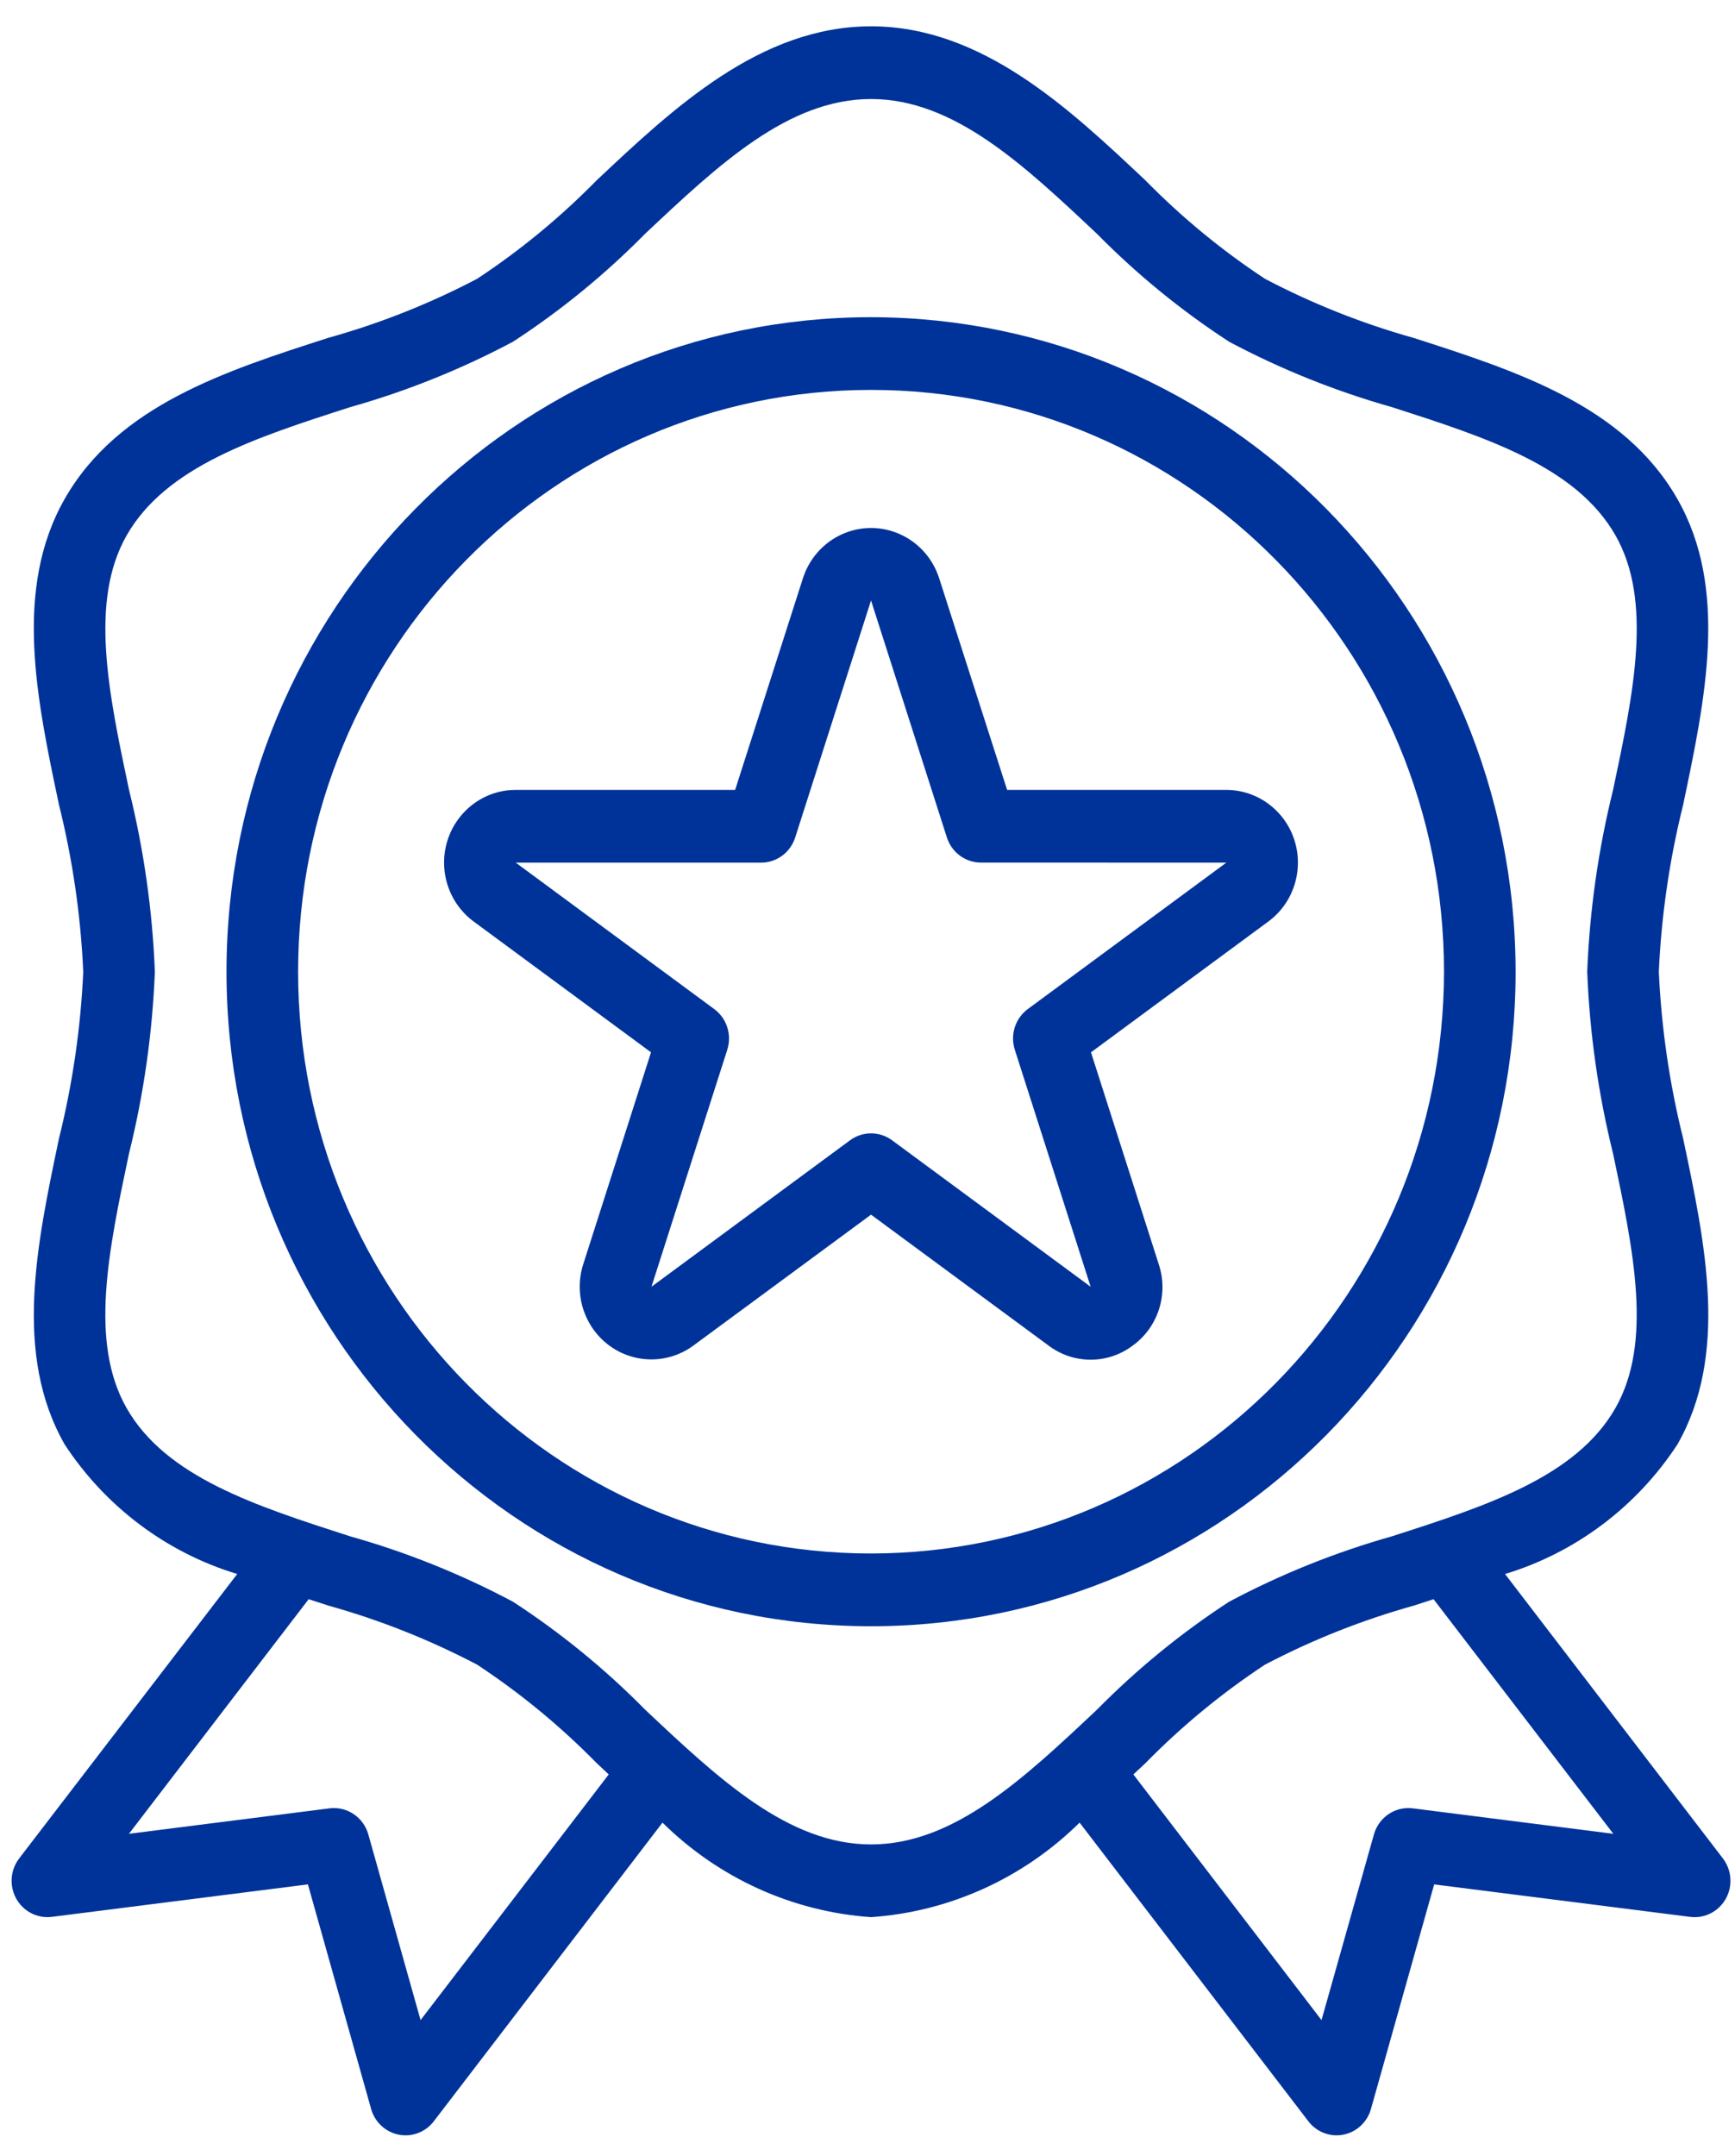 <svg width="62" height="77" viewBox="0 0 62 77" fill="none" xmlns="http://www.w3.org/2000/svg">
<path d="M61.569 66.378L53.782 56.218C56.305 55.453 58.485 53.816 59.942 51.59C61.776 48.373 60.947 44.447 60.145 40.655C59.659 38.706 59.369 36.714 59.278 34.706C59.369 32.697 59.659 30.703 60.145 28.753C60.942 24.958 61.776 21.035 59.942 17.823C58.043 14.493 54.22 13.261 50.522 12.071C48.681 11.556 46.898 10.848 45.202 9.957C43.664 8.944 42.235 7.768 40.94 6.45C38.196 3.866 35.086 0.94 31.127 0.94C27.167 0.94 24.057 3.866 21.312 6.449C20.017 7.767 18.589 8.943 17.051 9.957C15.355 10.846 13.573 11.553 11.732 12.066C8.034 13.255 4.211 14.488 2.312 17.818C0.478 21.035 1.307 24.961 2.11 28.753C2.595 30.703 2.885 32.697 2.975 34.706C2.884 36.715 2.594 38.71 2.108 40.66C1.311 44.455 0.477 48.378 2.311 51.59C3.77 53.816 5.952 55.454 8.477 56.217L0.684 66.377C0.25 66.943 0.351 67.759 0.909 68.2C1.177 68.411 1.517 68.506 1.854 68.463L11.003 67.303L13.262 75.324C13.394 75.794 13.775 76.149 14.248 76.242C14.328 76.258 14.41 76.266 14.491 76.266C14.886 76.266 15.26 76.081 15.502 75.764L23.674 65.097C25.685 67.083 28.326 68.28 31.127 68.473C33.927 68.28 36.568 67.083 38.579 65.097L46.751 75.76C46.992 76.078 47.366 76.265 47.762 76.266C47.843 76.266 47.925 76.258 48.005 76.242C48.478 76.149 48.859 75.794 48.991 75.324L51.25 67.304L60.399 68.464C61.1 68.553 61.74 68.049 61.828 67.337C61.87 66.995 61.777 66.65 61.569 66.378ZM15.029 72.15L13.162 65.519C12.988 64.903 12.399 64.508 11.774 64.587L4.608 65.496L11.03 57.117L11.738 57.347C13.576 57.861 15.357 58.567 17.051 59.456C18.589 60.469 20.018 61.645 21.313 62.963L21.753 63.376L15.029 72.15ZM31.127 65.876C28.171 65.876 25.684 63.538 23.051 61.06C21.618 59.607 20.035 58.316 18.33 57.207C16.475 56.221 14.522 55.437 12.504 54.869C9.122 53.779 5.927 52.751 4.524 50.291C3.186 47.942 3.877 44.668 4.61 41.2C5.138 39.074 5.447 36.898 5.534 34.706C5.448 32.515 5.139 30.339 4.611 28.213C3.878 24.747 3.187 21.473 4.526 19.122C5.933 16.662 9.123 15.633 12.505 14.544C14.523 13.975 16.475 13.192 18.33 12.206C20.035 11.097 21.617 9.805 23.049 8.353C25.684 5.875 28.171 3.537 31.127 3.537C34.082 3.537 36.569 5.875 39.202 8.353C40.635 9.806 42.218 11.097 43.923 12.206C45.778 13.192 47.731 13.975 49.749 14.544C53.131 15.633 56.326 16.662 57.729 19.122C59.067 21.471 58.376 24.745 57.643 28.213C57.115 30.339 56.806 32.515 56.719 34.706C56.805 36.898 57.114 39.074 57.642 41.2C58.375 44.666 59.066 47.94 57.727 50.291C56.32 52.751 53.13 53.779 49.748 54.869C47.73 55.438 45.778 56.221 43.923 57.207C42.218 58.316 40.636 59.608 39.203 61.06C36.569 63.538 34.082 65.876 31.127 65.876ZM50.486 64.587C49.86 64.508 49.271 64.903 49.097 65.519L47.224 72.15L40.501 63.377L40.941 62.964C42.236 61.645 43.664 60.47 45.202 59.456C46.898 58.567 48.68 57.86 50.52 57.347L51.228 57.117L57.652 65.496L50.486 64.587Z" fill="#003399"/>
<path d="M31.127 11.329C18.406 11.329 8.094 21.795 8.094 34.706C8.094 47.616 18.406 58.083 31.127 58.083C43.848 58.083 54.16 47.616 54.16 34.706C54.145 21.801 43.842 11.344 31.127 11.329ZM31.127 55.485C19.819 55.485 10.653 46.182 10.653 34.706C10.653 23.229 19.819 13.926 31.127 13.926C42.434 13.926 51.601 23.229 51.601 34.706C51.587 46.176 42.429 55.471 31.127 55.485Z" fill="#003399"/>
<path d="M45.891 29.281C45.409 28.61 44.641 28.213 43.823 28.212H35.989L33.558 20.645C33.116 19.282 31.67 18.54 30.327 18.988C29.555 19.246 28.949 19.861 28.695 20.645L26.27 28.212H18.43C17.016 28.212 15.87 29.374 15.869 30.808C15.869 31.64 16.261 32.421 16.922 32.91L23.264 37.585L20.842 45.153C20.405 46.517 21.141 47.983 22.485 48.426C23.264 48.683 24.118 48.546 24.781 48.057L31.126 43.383L37.469 48.058C38.363 48.732 39.586 48.732 40.479 48.058C41.386 47.404 41.763 46.224 41.408 45.154L38.986 37.585L45.328 32.91C46.47 32.066 46.722 30.441 45.891 29.281ZM36.728 36.04C36.28 36.371 36.092 36.958 36.264 37.493L38.974 45.958L31.879 40.727C31.43 40.397 30.823 40.397 30.375 40.727L23.28 45.958L25.989 37.493C26.16 36.958 25.973 36.372 25.524 36.041L18.43 30.81H27.199C27.754 30.81 28.245 30.448 28.416 29.912L31.126 21.447L33.837 29.911C34.008 30.446 34.499 30.808 35.053 30.808L43.823 30.81L36.728 36.04Z" fill="#003399"/>
</svg>
